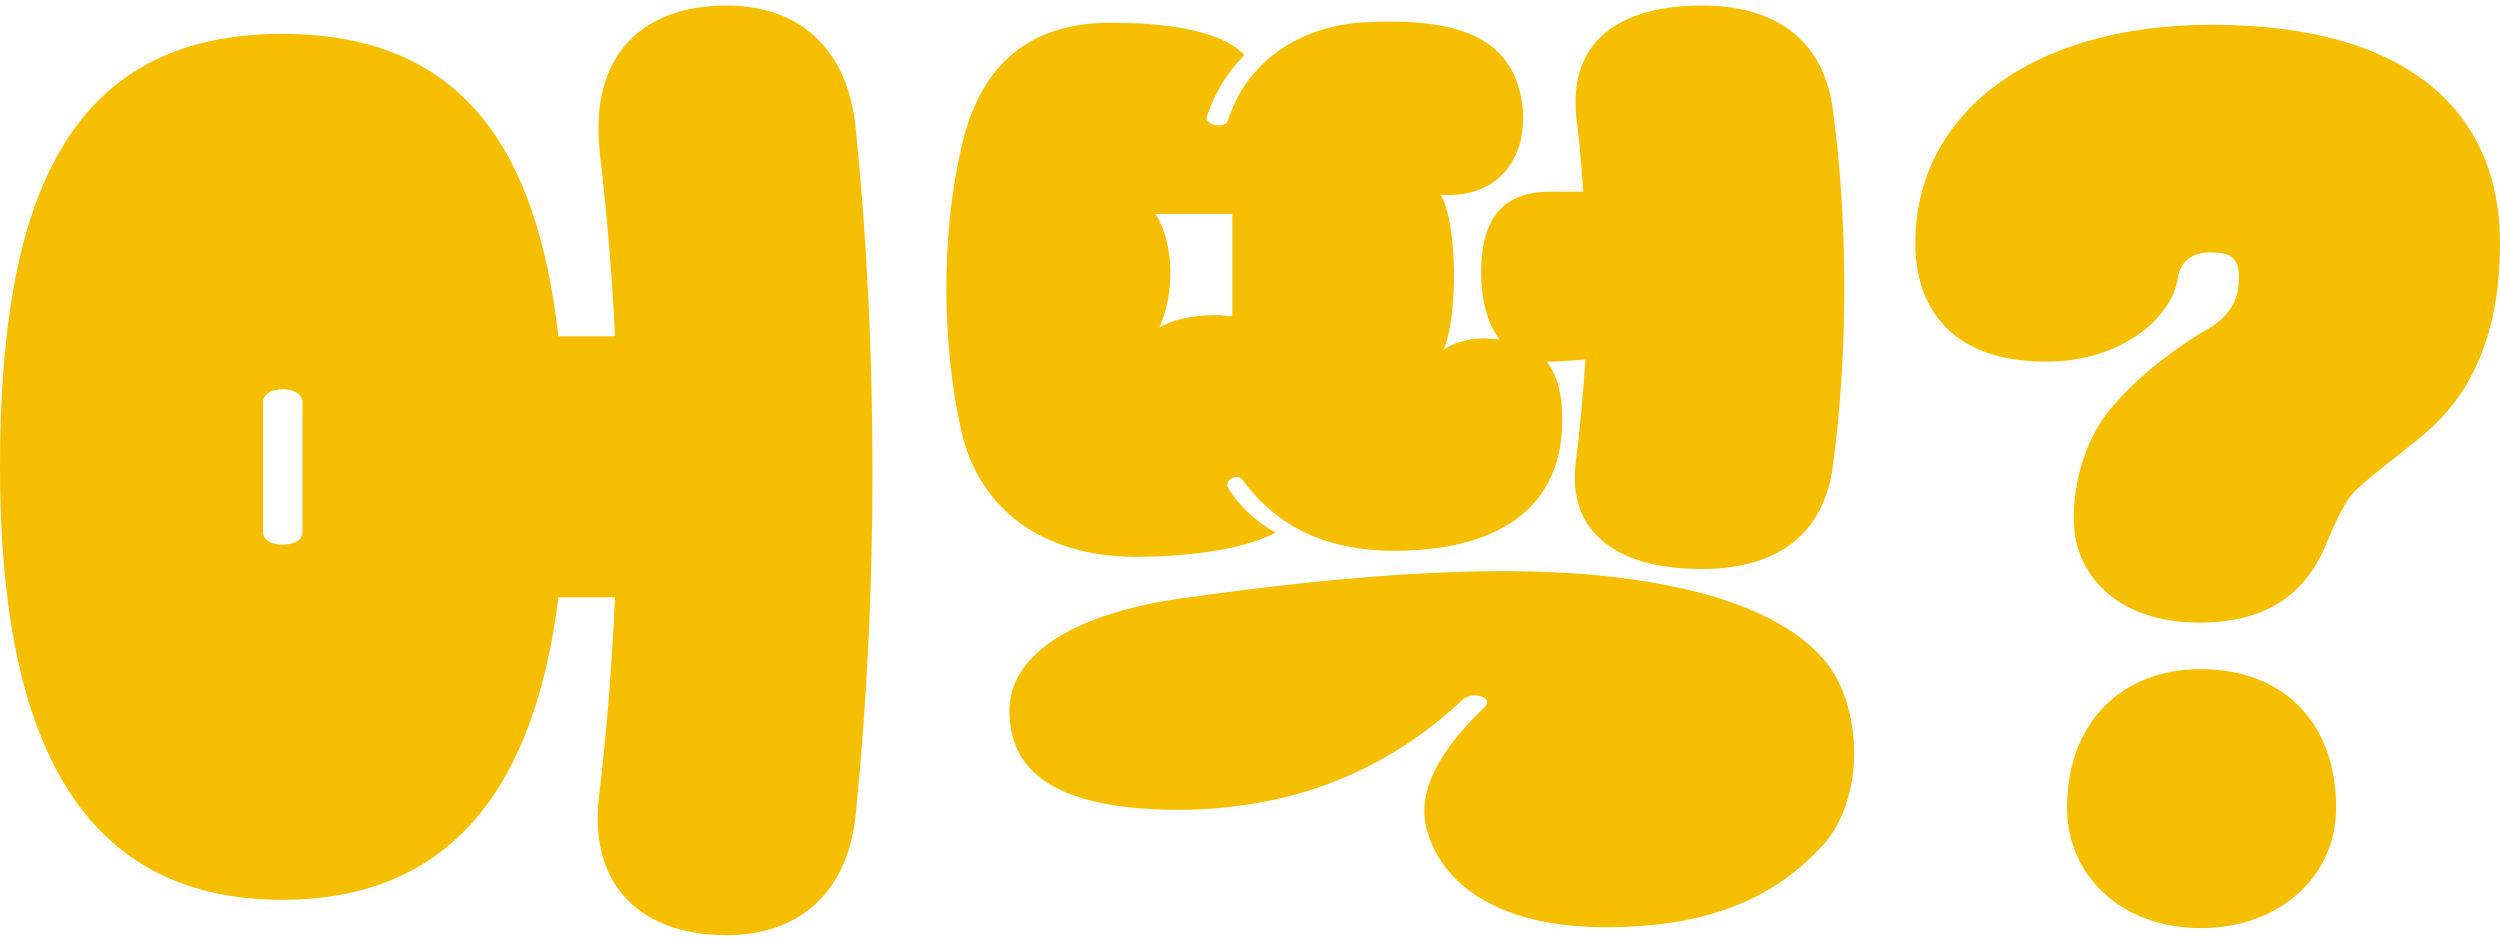 <svg width="184" height="69" viewBox="0 0 184 69" fill="none" xmlns="http://www.w3.org/2000/svg">
<path d="M152.805 39.868C152.358 37.857 152.656 33.539 155.187 30.263C156.9 28.179 159.282 26.168 161.962 24.53C163.6 23.637 164.791 22.595 164.791 20.436C164.791 18.798 163.972 18.574 162.632 18.574C161.292 18.574 160.399 19.319 160.25 20.659C159.729 23.414 156.155 26.615 150.571 26.615C143.573 26.615 140.967 22.595 140.967 17.904C140.967 8.449 149.38 1.823 162.781 1.823C177.523 1.823 184 8.449 184 17.904C184 23.935 182.288 28.625 178.565 31.827C176.927 33.241 174.023 35.326 173.13 36.368C172.534 36.964 171.567 39.123 171.269 39.868C169.854 43.516 167.025 45.824 161.888 45.824C156.751 45.824 153.624 43.292 152.805 39.868ZM152.135 59.449C152.135 53.194 156.155 49.248 161.962 49.248C168.067 49.248 171.939 53.194 171.939 59.449C171.939 64.511 167.77 68.308 161.962 68.308C156.229 68.308 152.135 64.511 152.135 59.449Z" fill="#F5BF00"/>
<path d="M116.532 14.107C116.383 12.395 116.308 10.832 116.085 9.194C115.192 3.088 119.138 0.408 125.243 0.408C130.454 0.408 134.028 2.716 134.847 7.705C136.038 16.118 136.038 26.243 134.847 34.656C134.028 39.644 130.454 41.878 125.243 41.878C119.138 41.878 115.192 39.272 116.011 33.763C116.308 31.38 116.532 28.923 116.681 26.466L114.373 26.615C114.224 26.615 114 26.615 113.852 26.615C114.447 27.434 114.894 28.551 114.968 30.189C115.341 37.858 109.608 40.538 102.609 40.538C99.482 40.538 94.792 39.868 91.516 35.401C91.144 34.731 90.027 35.326 90.399 35.922C91.069 37.039 92.26 38.304 93.898 39.198C91.367 40.538 86.974 40.984 83.624 40.984C76.7 40.984 72.01 37.411 70.744 31.678C69.329 25.35 69.255 17.383 70.744 10.906C72.01 5.173 75.36 1.674 81.763 1.674C84.741 1.674 89.655 1.972 91.59 4.056C90.474 5.173 89.506 6.588 88.836 8.523C88.538 9.194 90.176 9.566 90.399 8.821C91.665 4.801 95.239 2.121 99.929 1.674C107.97 1.153 111.469 3.088 112.065 7.853C112.437 11.799 110.129 14.629 106.034 14.331C107.3 16.49 107.3 23.265 106.257 25.722C106.927 25.275 108.044 24.903 109.161 24.903C109.533 24.903 109.98 24.977 110.352 24.977C109.533 23.861 109.012 22.223 109.012 20.064C109.012 15.522 111.097 14.033 114.373 14.107H116.532ZM85.039 15.745C86.453 17.979 86.453 21.627 85.336 24.084C86.751 23.339 88.166 23.191 89.729 23.191L90.399 23.265C90.474 23.265 90.623 23.265 90.697 23.265V15.745H85.039ZM107.746 51.408C102.163 56.694 95.015 59.746 86.007 59.597C78.933 59.449 74.615 57.513 74.317 52.897C73.871 48.206 79.082 45.154 86.974 44.037C99.11 42.325 112.66 41.059 122.637 43.069C129.635 44.409 133.805 47.09 135.294 50.142C137.304 54.237 136.634 59.672 134.028 62.352C131.05 65.554 126.657 68.085 118.989 68.234C110.873 68.457 106.406 65.405 105.141 61.459C104.024 58.406 106.034 55.13 109.31 52.003C109.906 51.333 108.491 50.887 107.746 51.408Z" fill="#F5BF00"/>
<path d="M41.097 43.963C39.385 57.736 33.355 66.224 20.772 66.224C5.435 66.224 0 53.641 0 34.358C0 15.001 4.765 2.493 20.772 2.493C34.025 2.493 39.534 10.98 41.097 24.754H45.267C45.044 20.212 44.671 15.745 44.15 11.278C43.331 3.907 47.426 0.408 53.456 0.408C58.668 0.408 62.391 3.386 62.986 9.491C64.624 25.573 64.624 43.739 62.986 59.895C62.391 65.852 58.668 68.83 53.456 68.83C47.426 68.83 43.331 65.405 44.076 58.704C44.671 53.79 45.044 48.877 45.267 43.963H41.097ZM19.358 39.198C19.358 40.389 22.261 40.389 22.261 39.198V29.593C22.261 28.328 19.358 28.328 19.358 29.593V39.198Z" fill="#F5BF00"/>
</svg>
